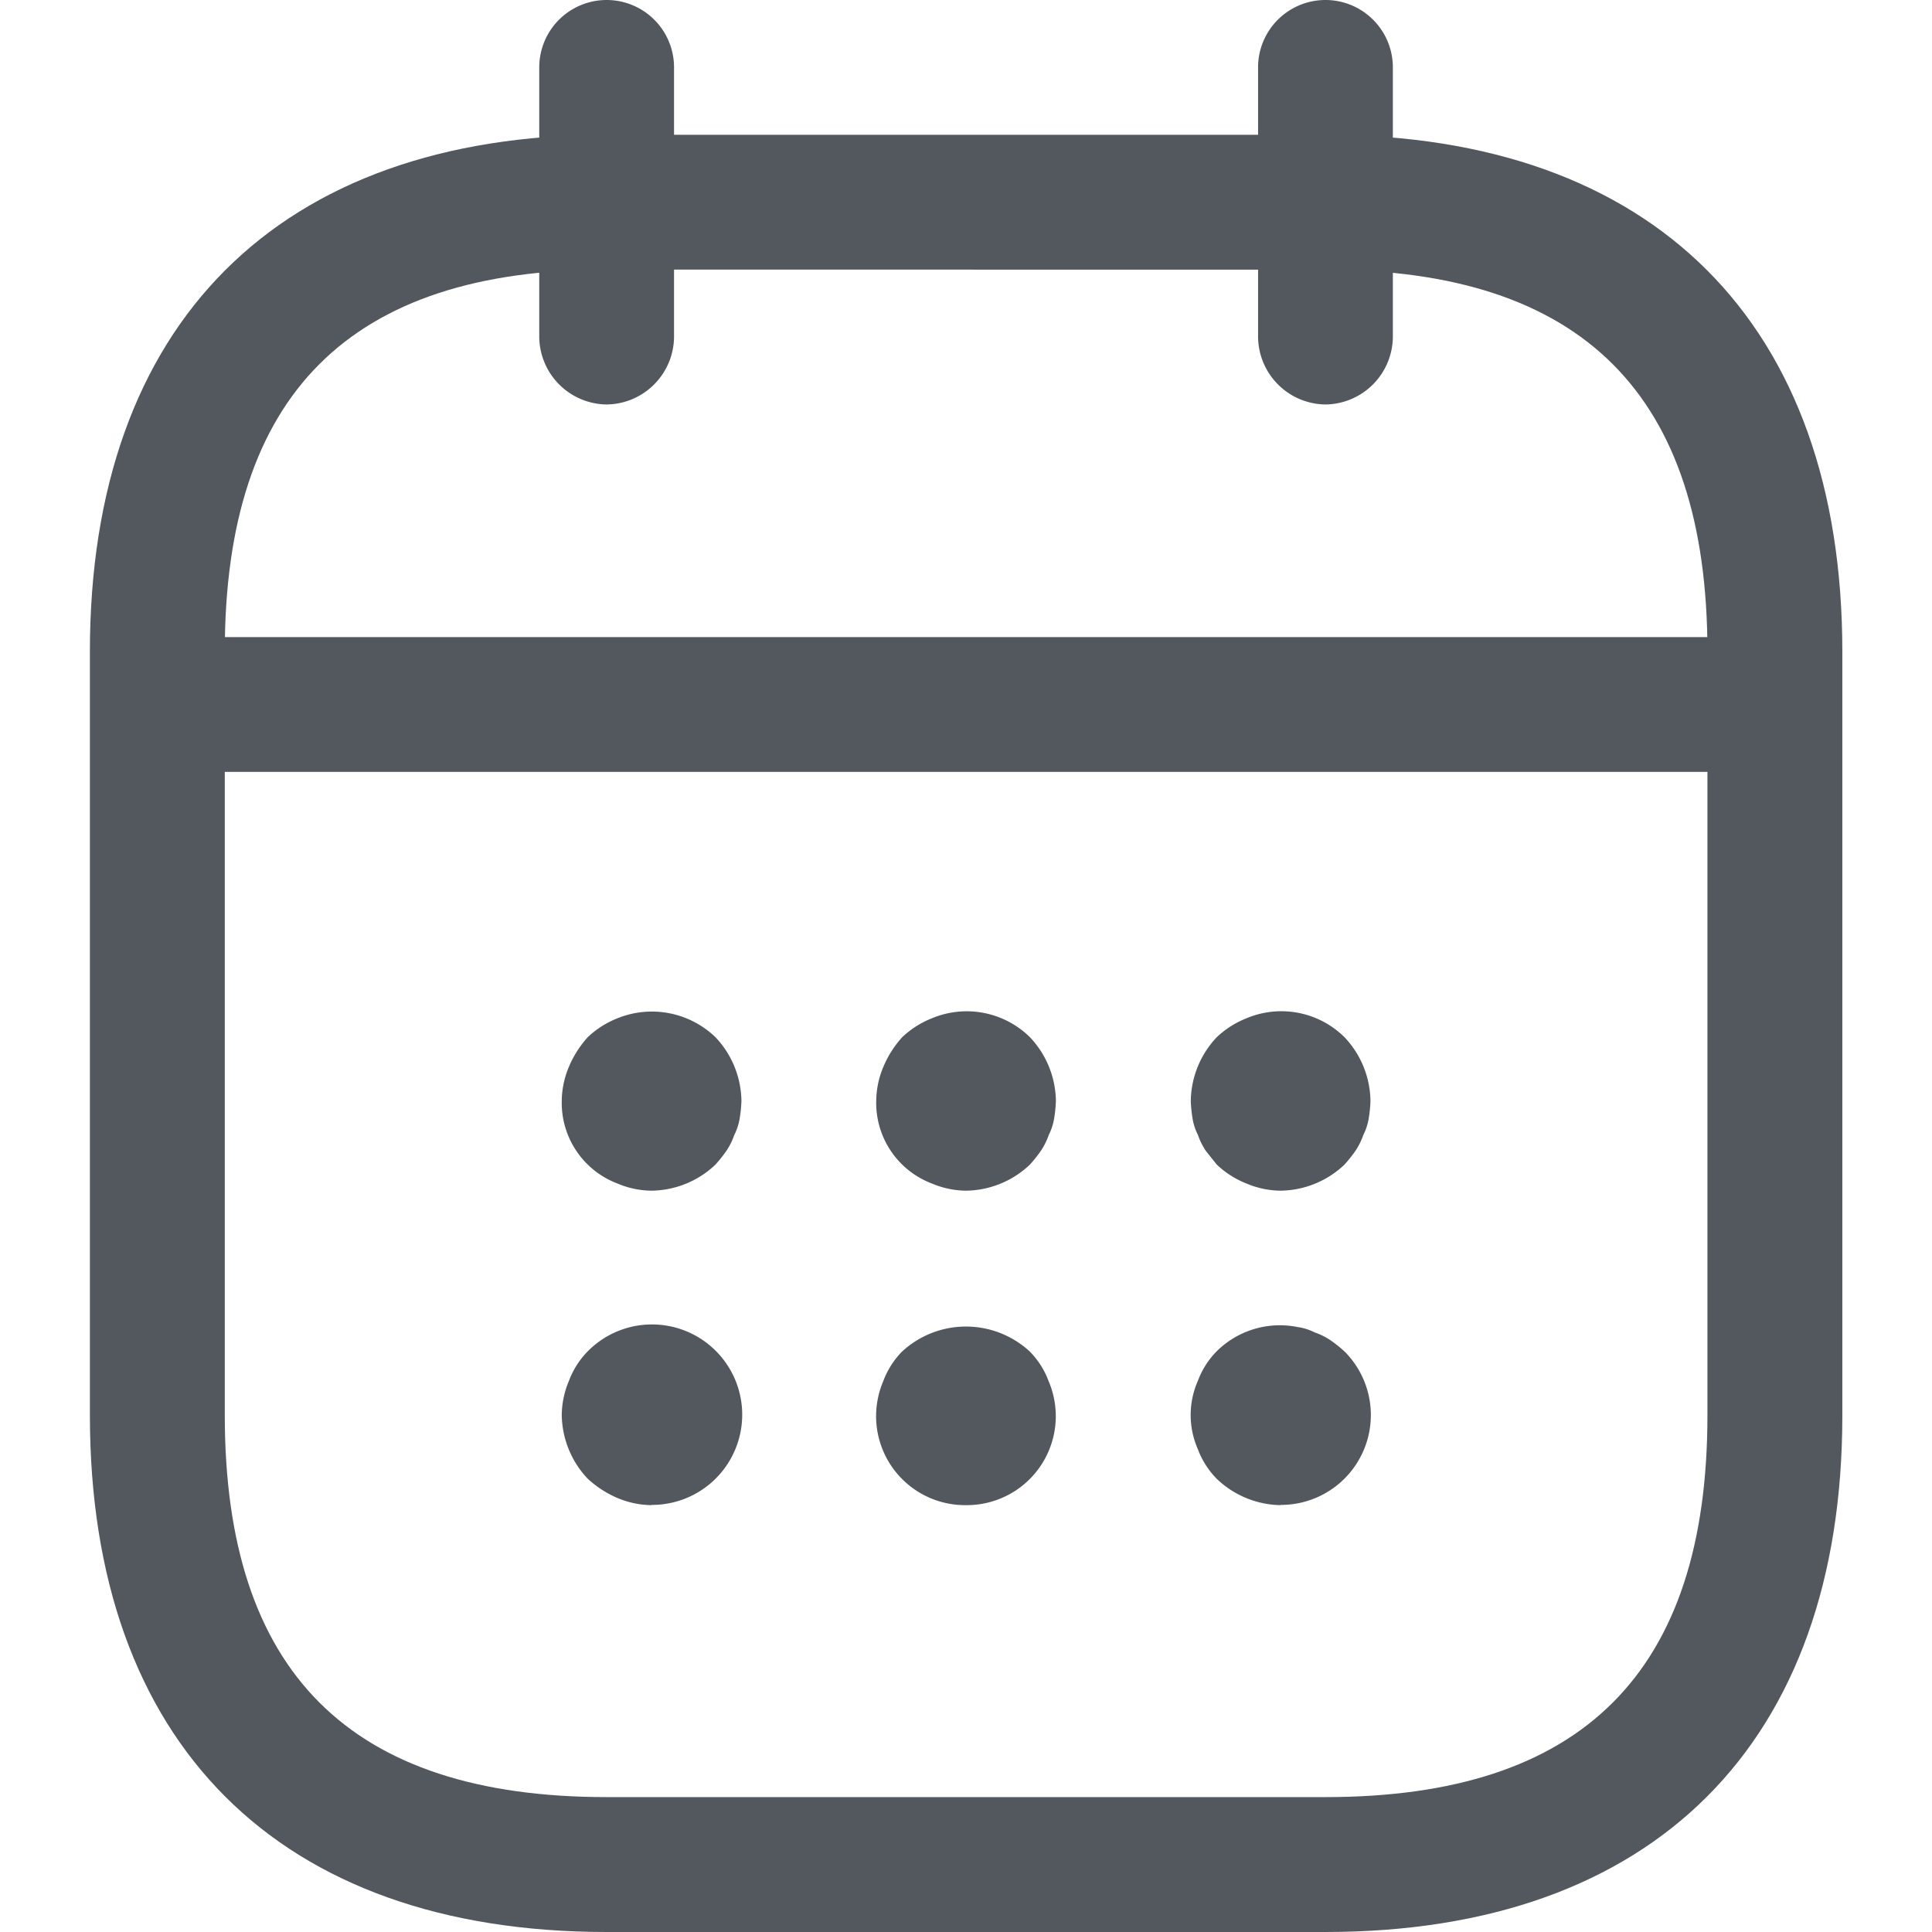 <svg xmlns="http://www.w3.org/2000/svg" xmlns:xlink="http://www.w3.org/1999/xlink" width="17" height="17" viewBox="0 0 17 17">
  <defs>
    <clipPath id="clip-path">
      <rect id="Rectangle_17625" data-name="Rectangle 17625" width="17" height="17" transform="translate(8045 1639)" fill="#53585e" stroke="#707070" stroke-width="1"/>
    </clipPath>
  </defs>
  <g id="Mask_Group_103" data-name="Mask Group 103" transform="translate(-8045 -1639)" clip-path="url(#clip-path)">
    <g id="calendar-1" transform="translate(8044.012 1638.012)">
      <path id="Path_6103" data-name="Path 6103" d="M6.326,4.547a.6.6,0,0,1-.593-.593V1.581a.593.593,0,0,1,1.186,0V3.953A.6.6,0,0,1,6.326,4.547Z" fill="#53585e"/>
      <path id="Path_6104" data-name="Path 6104" d="M12.651,4.547a.6.6,0,0,1-.593-.593V1.581a.593.593,0,0,1,1.186,0V3.953A.6.6,0,0,1,12.651,4.547Z" fill="#53585e"/>
      <path id="Path_6105" data-name="Path 6105" d="M6.721,11.465a.787.787,0,0,1-.3-.063.759.759,0,0,1-.49-.727.787.787,0,0,1,.063-.3.913.913,0,0,1,.166-.261.816.816,0,0,1,.261-.166.807.807,0,0,1,.862.166.831.831,0,0,1,.229.561,1.188,1.188,0,0,1-.016.158.5.5,0,0,1-.047.142.6.6,0,0,1-.071.142,1.246,1.246,0,0,1-.095.119A.831.831,0,0,1,6.721,11.465Z" fill="#53585e"/>
      <path id="Path_6106" data-name="Path 6106" d="M9.488,11.465a.787.787,0,0,1-.3-.063.759.759,0,0,1-.49-.727.787.787,0,0,1,.063-.3.913.913,0,0,1,.166-.261.816.816,0,0,1,.261-.166.793.793,0,0,1,.862.166.831.831,0,0,1,.229.561,1.188,1.188,0,0,1-.016.158.5.5,0,0,1-.047.142.6.6,0,0,1-.071.142,1.246,1.246,0,0,1-.095.119A.831.831,0,0,1,9.488,11.465Z" fill="#53585e"/>
      <path id="Path_6107" data-name="Path 6107" d="M12.256,11.465a.787.787,0,0,1-.3-.063.816.816,0,0,1-.261-.166l-.095-.119a.6.6,0,0,1-.071-.142.5.5,0,0,1-.047-.142,1.188,1.188,0,0,1-.016-.158.831.831,0,0,1,.229-.561.816.816,0,0,1,.261-.166.79.79,0,0,1,.862.166.831.831,0,0,1,.229.561,1.188,1.188,0,0,1-.016.158.5.5,0,0,1-.047.142.6.6,0,0,1-.071.142,1.246,1.246,0,0,1-.095.119A.831.831,0,0,1,12.256,11.465Z" fill="#53585e"/>
      <path id="Path_6108" data-name="Path 6108" d="M6.721,14.232a.787.787,0,0,1-.3-.063A.913.913,0,0,1,6.16,14a.831.831,0,0,1-.229-.561.787.787,0,0,1,.063-.3.738.738,0,0,1,.166-.261.794.794,0,1,1,.561,1.352Z" fill="#53585e"/>
      <path id="Path_6109" data-name="Path 6109" d="M9.488,14.232a.783.783,0,0,1-.791-.791.787.787,0,0,1,.063-.3.738.738,0,0,1,.166-.261.828.828,0,0,1,1.123,0,.738.738,0,0,1,.166.261.787.787,0,0,1,.063.3.783.783,0,0,1-.791.791Z" fill="#53585e"/>
      <path id="Path_6110" data-name="Path 6110" d="M12.256,14.232A.831.831,0,0,1,11.694,14a.738.738,0,0,1-.166-.261.745.745,0,0,1,0-.6.738.738,0,0,1,.166-.261.789.789,0,0,1,.712-.213.477.477,0,0,1,.15.047.6.6,0,0,1,.142.071,1.246,1.246,0,0,1,.119.095.791.791,0,0,1-.561,1.352Z" fill="#53585e"/>
      <path id="Path_6111" data-name="Path 6111" d="M16.209,7.78H2.767a.593.593,0,1,1,0-1.186H16.209a.593.593,0,0,1,0,1.186Z" fill="#53585e"/>
      <path id="Path_6112" data-name="Path 6112" d="M12.651,17.988H6.326c-2.886,0-4.547-1.66-4.547-4.547V6.721c0-2.886,1.66-4.547,4.547-4.547h6.326c2.886,0,4.547,1.66,4.547,4.547v6.721C17.2,16.328,15.537,17.988,12.651,17.988ZM6.326,3.36c-2.261,0-3.36,1.1-3.36,3.36v6.721c0,2.261,1.1,3.36,3.36,3.36h6.326c2.261,0,3.36-1.1,3.36-3.36V6.721c0-2.261-1.1-3.36-3.36-3.36Z" fill="#53585e"/>
    </g>
  </g>
</svg>
